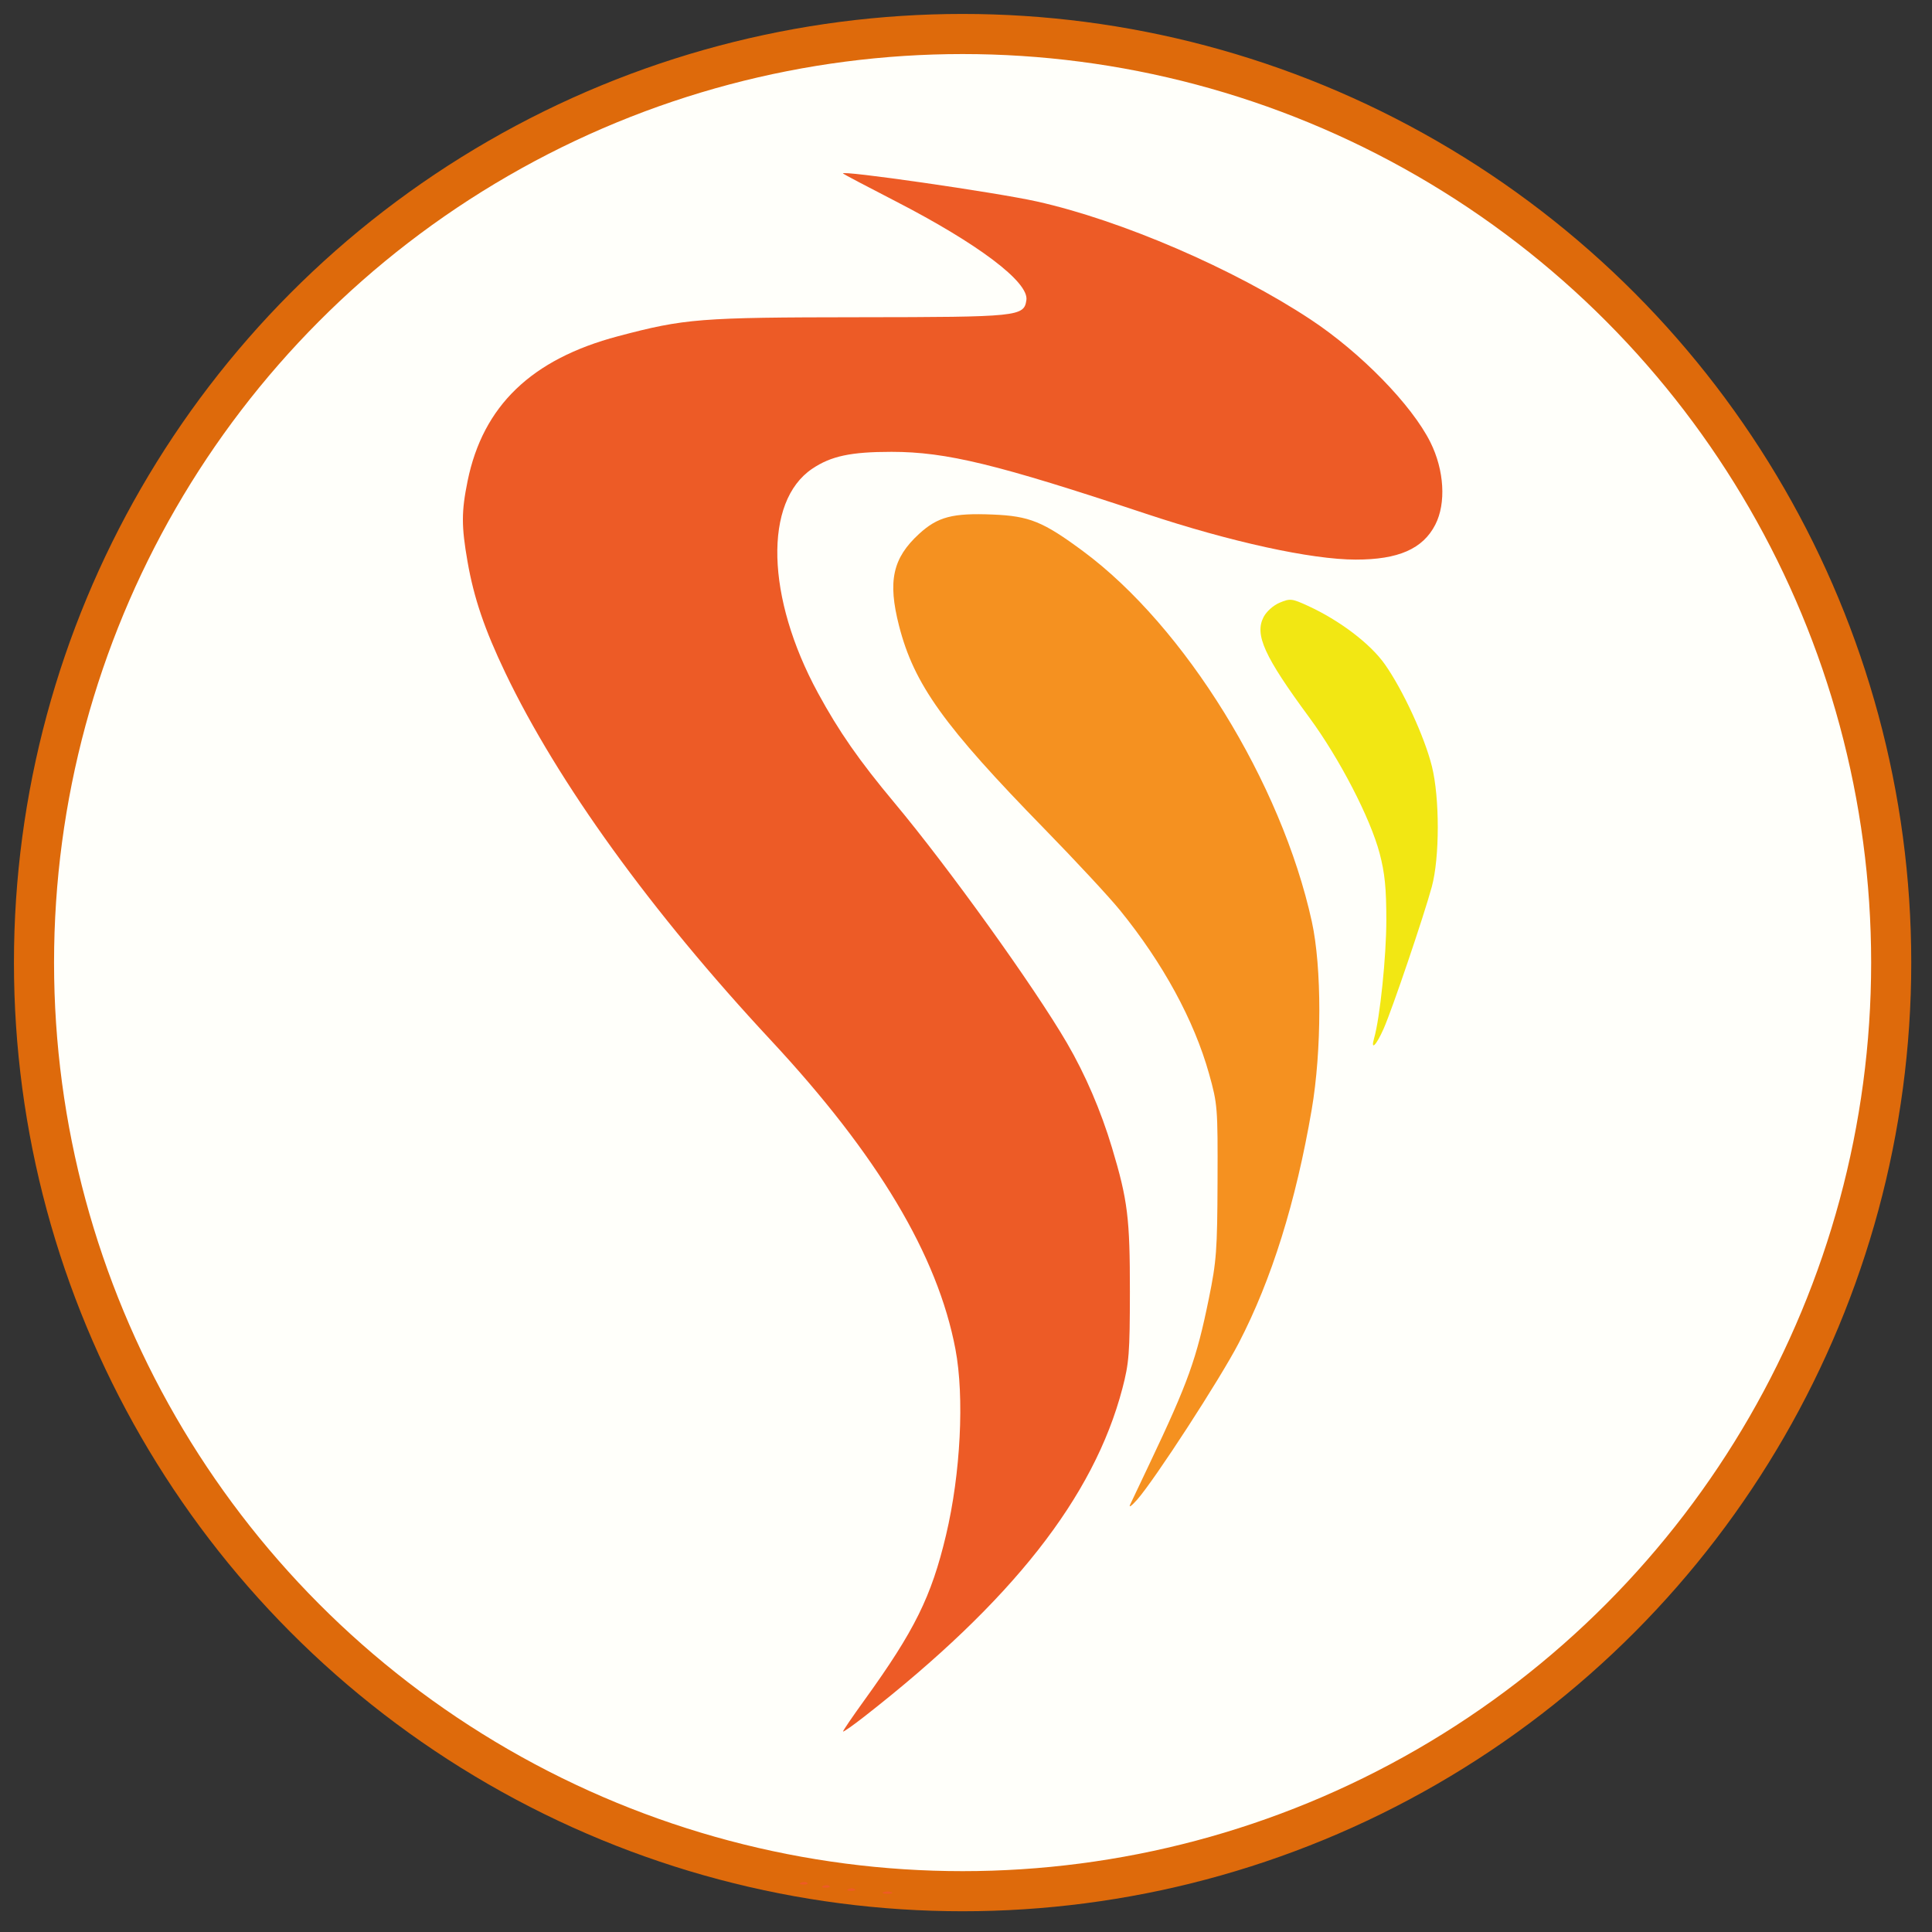 <?xml version="1.0" encoding="UTF-8" standalone="no" ?>
<!DOCTYPE svg PUBLIC "-//W3C//DTD SVG 1.1//EN" "http://www.w3.org/Graphics/SVG/1.1/DTD/svg11.dtd">
<svg xmlns="http://www.w3.org/2000/svg" xmlns:xlink="http://www.w3.org/1999/xlink" version="1.1" width="1080" height="1080" viewBox="0 0 1080 1080" xml:space="preserve">
<rect x="0" y="0" width="1080" height="1080" fill="#333333" stroke="none"/>
<desc>Created with Fabric.js 5.2.4</desc>
<defs>
</defs>
<g transform="matrix(1 0 0 1 540 540)" id="584d0b30-58e5-46e0-be9d-206a393820a7"  >
<rect style="stroke: none; stroke-width: 1; stroke-dasharray: none; stroke-linecap: butt; stroke-dashoffset: 0; stroke-linejoin: miter; stroke-miterlimit: 4; fill: rgb(255,255,255); fill-rule: nonzero; opacity: 1; visibility: hidden;" vector-effect="non-scaling-stroke"  x="-540" y="-540" rx="0" ry="0" width="1080" height="1080" />
</g>
<g transform="matrix(1 0 0 1 540 540)" id="815e2c18-7d9d-4ec9-a6c8-d48ffa1bd9f2"  >
</g>
<g transform="matrix(1.97 0 0 1.97 538.1 538.1)"  >
<g style="" vector-effect="non-scaling-stroke"   >
		<g transform="matrix(3.4 0 0 3.4 0 0)" id="path865"  >
<circle style="stroke: rgb(222,106,11); stroke-width: 3.347; stroke-dasharray: none; stroke-linecap: butt; stroke-dashoffset: 0; stroke-linejoin: miter; stroke-miterlimit: 4; fill: rgb(255,255,250); fill-rule: nonzero; opacity: 1;" vector-effect="non-scaling-stroke"  cx="0" cy="0" r="77.5" />
</g>
		<g transform="matrix(3.4 0 0 3.4 -2.82 20.12)" id="path848"  >
<path style="stroke: none; stroke-width: 0.265; stroke-dasharray: none; stroke-linecap: butt; stroke-dashoffset: 0; stroke-linejoin: miter; stroke-miterlimit: 4; fill: rgb(237,91,38); fill-rule: nonzero; opacity: 1;" vector-effect="non-scaling-stroke"  transform=" translate(-75.54, -147.94)" d="M 69.765 219.604 C 69.947 219.531 70.245 219.531 70.426 219.604 C 70.608 219.678 70.46 219.738 70.096 219.738 C 69.732 219.738 69.583 219.678 69.765 219.604 z M 66.871 219.334 C 67.062 219.258 67.29 219.267 67.378 219.355 C 67.466 219.443 67.31 219.505 67.031 219.494 C 66.723 219.481 66.66 219.419 66.871 219.334 z M 64.754 219.07 C 64.945 218.993 65.174 219.003 65.262 219.09 C 65.349 219.178 65.193 219.241 64.914 219.229 C 64.606 219.217 64.543 219.154 64.754 219.07 z M 62.902 218.805 C 63.093 218.729 63.322 218.738 63.409 218.826 C 63.497 218.914 63.341 218.976 63.062 218.965 C 62.754 218.952 62.691 218.889 62.902 218.805 z M 66.392 206.19 C 66.392 206.111 67.191 204.939 68.168 203.586 C 72.366 197.773 73.766 194.941 74.986 189.803 C 76.206 184.662 76.529 178.28 75.771 174.284 C 74.284 166.446 69.275 158.068 60.34 148.474 C 50.389 137.789 42.592 126.998 38.211 117.847 C 36.469 114.206 35.582 111.596 35.048 108.536 C 34.536 105.597 34.537 104.38 35.057 101.83 C 36.337 95.558 40.384 91.662 47.608 89.748 C 53.187 88.27 54.418 88.173 67.714 88.161 C 81.071 88.148 81.498 88.104 81.694 86.724 C 81.906 85.226 77.666 82.027 70.757 78.47 C 68.428 77.272 66.464 76.236 66.391 76.168 C 66.051 75.851 79.146 77.738 82.559 78.498 C 89.619 80.071 99.027 84.127 105.417 88.352 C 109.606 91.122 113.86 95.482 115.411 98.595 C 116.571 100.923 116.735 103.694 115.818 105.477 C 114.78 107.496 112.735 108.392 109.174 108.388 C 105.475 108.385 98.742 106.912 91.659 104.557 C 79.222 100.421 75.012 99.397 70.439 99.395 C 67.042 99.394 65.391 99.746 63.818 100.806 C 59.76 103.542 59.963 111.542 64.293 119.511 C 66.043 122.732 67.738 125.166 70.682 128.688 C 75.191 134.081 82.345 144.042 85.082 148.739 C 86.607 151.355 87.914 154.394 88.837 157.47 C 90.151 161.848 90.336 163.345 90.331 169.509 C 90.326 174.614 90.262 175.439 89.706 177.561 C 87.329 186.632 80.499 195.317 68.177 204.939 C 67.195 205.706 66.391 206.269 66.391 206.19 z" stroke-linecap="round" />
</g>
		<g transform="matrix(3.4 0 0 3.4 40.77 13.53)" id="path850"  >
<path style="stroke: none; stroke-width: 0.265; stroke-dasharray: none; stroke-linecap: butt; stroke-dashoffset: 0; stroke-linejoin: miter; stroke-miterlimit: 4; fill: rgb(245,145,32); fill-rule: nonzero; opacity: 1;" vector-effect="non-scaling-stroke"  transform=" translate(-88.36, -146)" d="M 90.352 187.255 C 90.49 186.964 91.224 185.416 91.983 183.815 C 95.194 177.051 95.894 175.1 96.918 170.072 C 97.559 166.928 97.624 166.045 97.646 160.267 C 97.668 154.111 97.647 153.838 96.942 151.314 C 95.691 146.839 93.091 142.065 89.499 137.645 C 88.612 136.554 85.793 133.518 83.235 130.898 C 74.787 122.248 72.313 118.794 71.06 113.895 C 70.111 110.184 70.531 108.266 72.734 106.243 C 74.288 104.816 75.534 104.488 78.882 104.626 C 81.949 104.752 83.079 105.21 86.424 107.687 C 94.925 113.979 102.976 127.015 105.515 138.599 C 106.353 142.42 106.348 149.363 105.504 154.29 C 104.181 162.009 102.163 168.468 99.421 173.761 C 97.871 176.753 92.384 185.209 90.923 186.858 C 90.472 187.367 90.215 187.546 90.352 187.255 z" stroke-linecap="round" />
</g>
		<g transform="matrix(3.4 0 0 3.4 109.69 -39.74)" id="path852"  >
<path style="stroke: none; stroke-width: 0.265; stroke-dasharray: none; stroke-linecap: butt; stroke-dashoffset: 0; stroke-linejoin: miter; stroke-miterlimit: 4; fill: rgb(242,231,19); fill-rule: nonzero; opacity: 1;" vector-effect="non-scaling-stroke"  transform=" translate(-108.64, -130.32)" d="M 110.724 148.314 C 111.214 146.604 111.742 141.488 111.743 138.458 C 111.743 135.808 111.615 134.532 111.186 132.902 C 110.409 129.947 107.831 124.969 105.294 121.525 C 101.557 116.452 100.735 114.644 101.495 113.174 C 101.739 112.702 102.312 112.19 102.845 111.968 C 103.71 111.606 103.866 111.624 105.179 112.225 C 107.847 113.446 110.417 115.399 111.628 117.125 C 113.141 119.282 114.936 123.177 115.545 125.626 C 116.202 128.265 116.198 133.25 115.537 135.68 C 114.867 138.143 112.242 145.881 111.52 147.52 C 110.903 148.921 110.408 149.415 110.724 148.314 z" stroke-linecap="round" />
</g>
</g>
</g>
</svg>